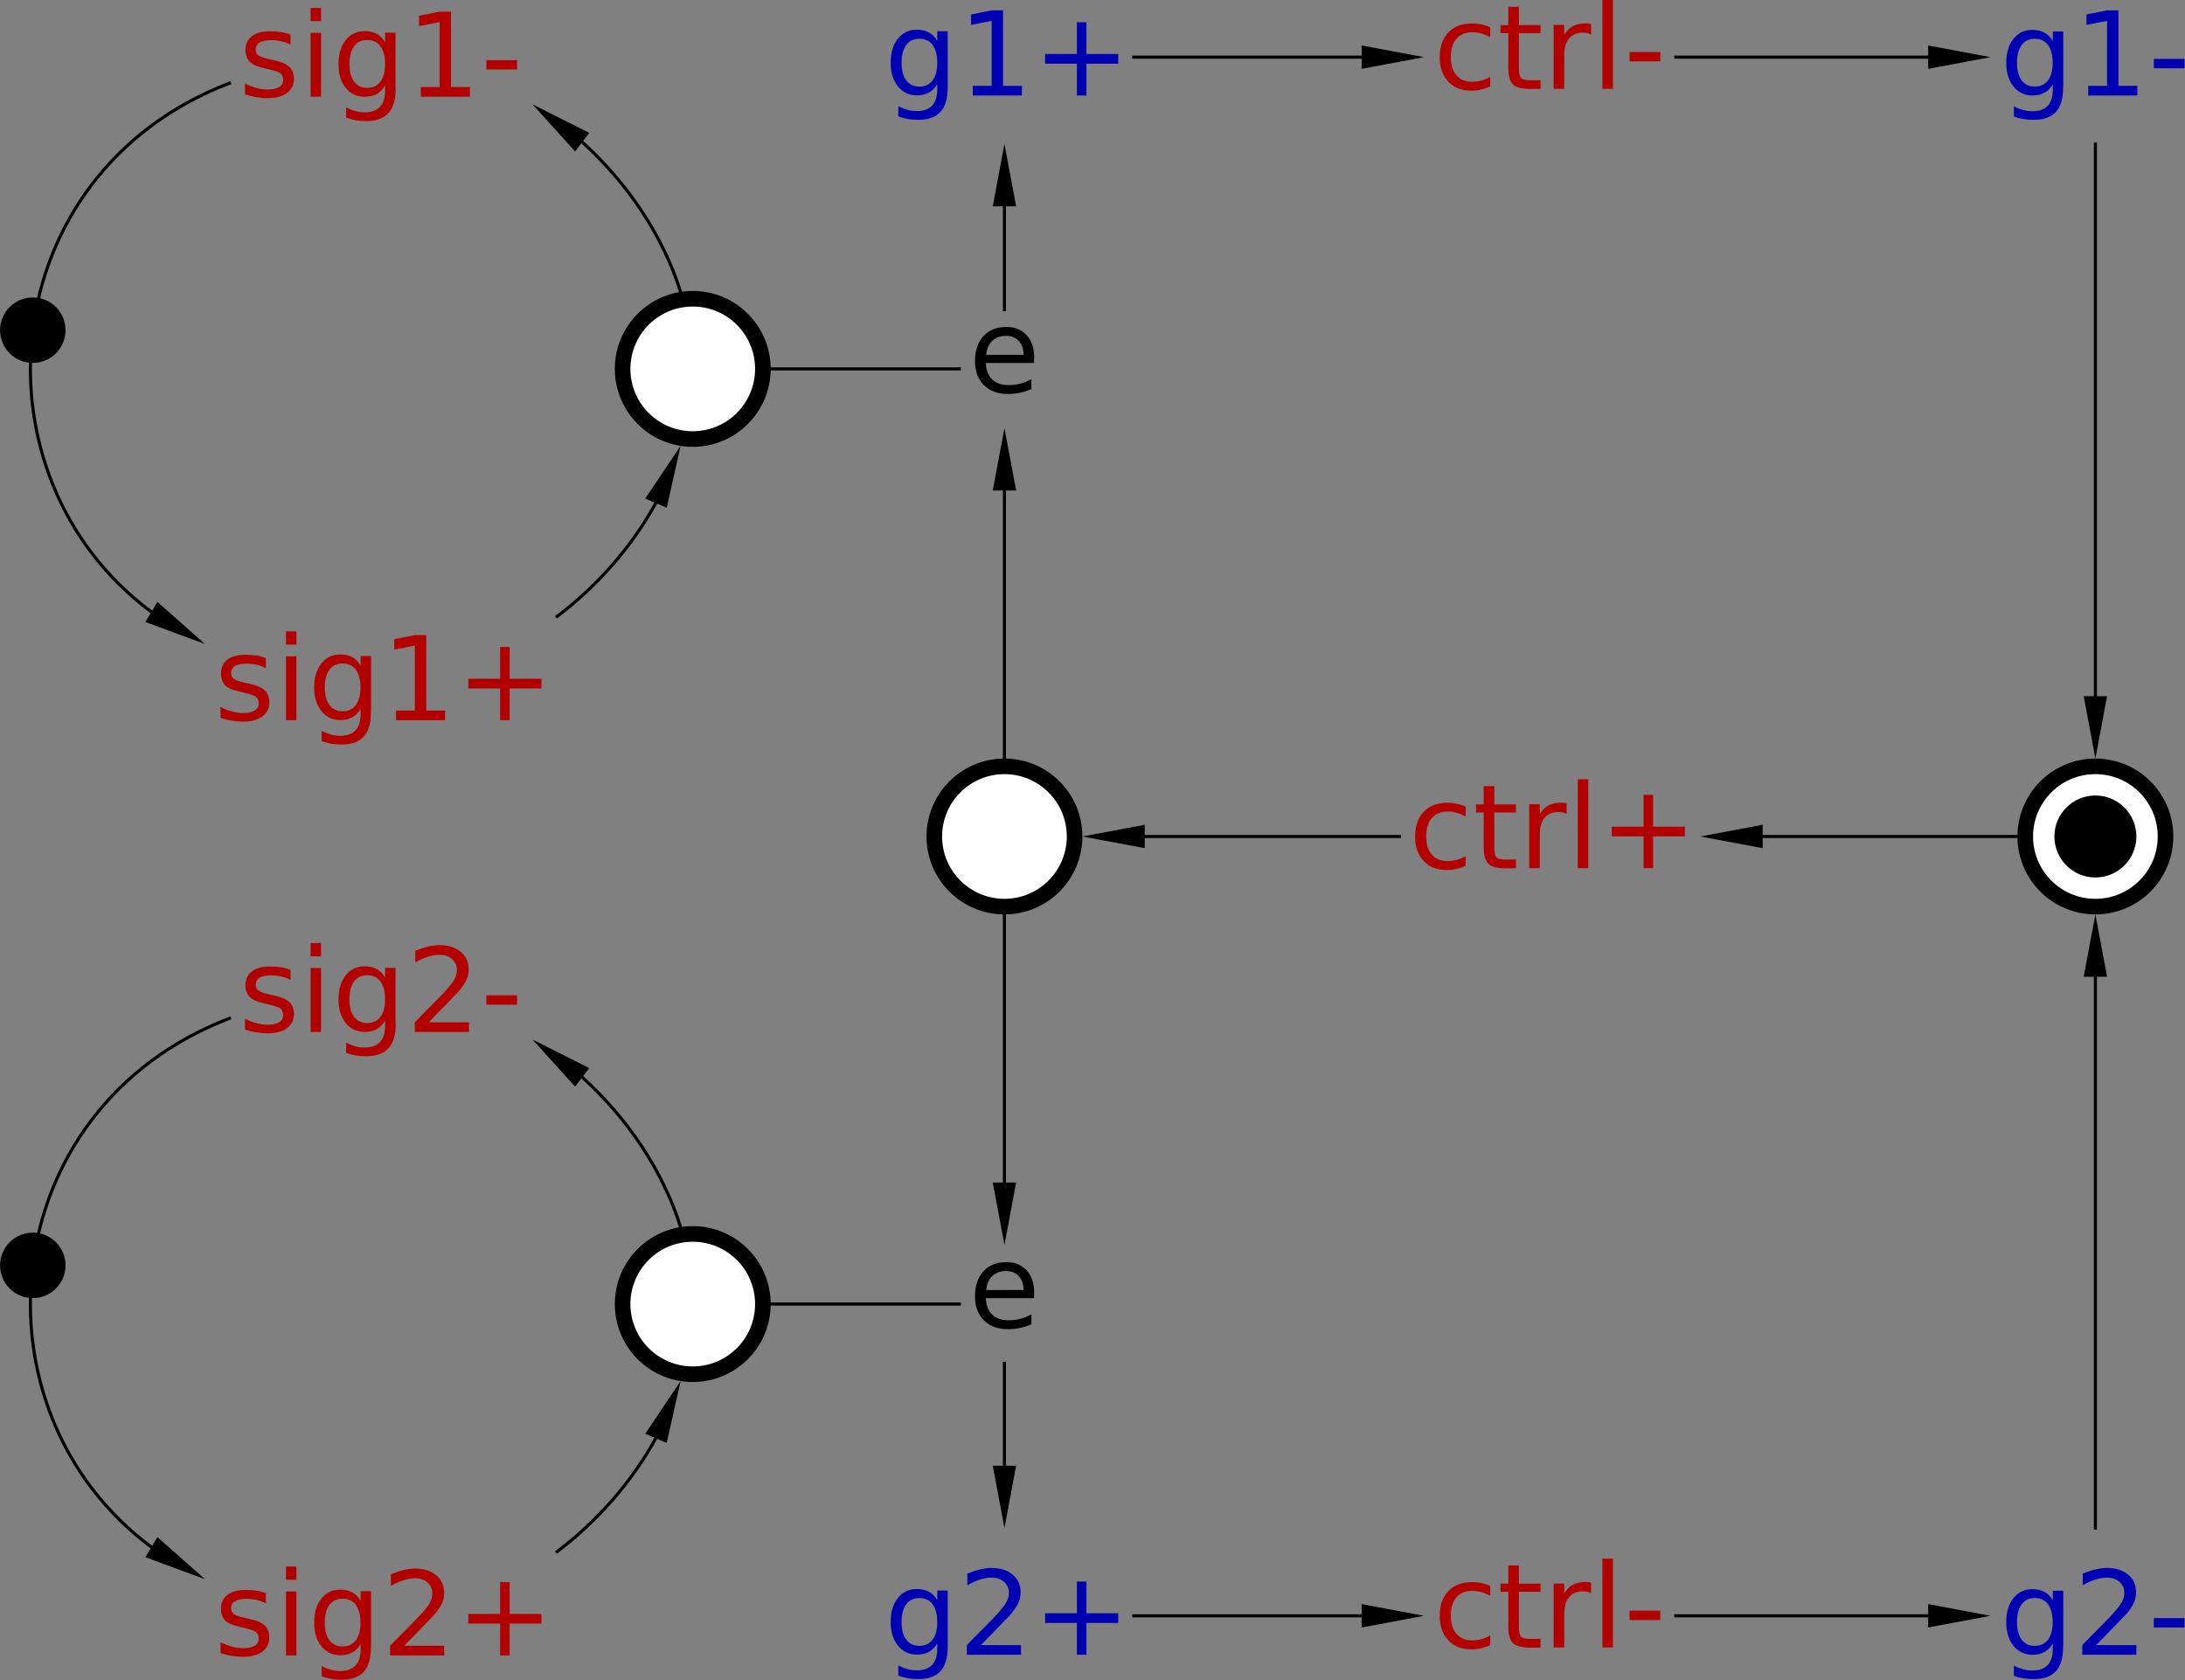 <?xml version="1.0" encoding="UTF-8" standalone="no"?>
<svg xmlns:dc="http://purl.org/dc/elements/1.1/" xmlns:cc="http://creativecommons.org/ns#" xmlns:rdf="http://www.w3.org/1999/02/22-rdf-syntax-ns#" xmlns:svg="http://www.w3.org/2000/svg" xmlns="http://www.w3.org/2000/svg" xmlns:sodipodi="http://sodipodi.sourceforge.net/DTD/sodipodi-0.dtd" xmlns:inkscape="http://www.inkscape.org/namespaces/inkscape" font-size="12px" font-style="normal" font-weight="normal" height="100%" stroke-miterlimit="10" width="100%" id="svg2" version="1.1" inkscape:version="0.91 r13725" sodipodi:docname="WAITX.stg.svg" style="font-style:normal;font-weight:normal;font-size:12px;font-family:Dialog;color-interpolation:auto;fill:#000000;fill-opacity:1;stroke:#000000;stroke-width:1;stroke-linecap:square;stroke-linejoin:miter;stroke-miterlimit:10;stroke-dasharray:none;stroke-dashoffset:0;stroke-opacity:1;color-rendering:auto;image-rendering:auto;shape-rendering:auto;text-rendering:auto" viewBox="0 0 701 539" preserveAspectRatio="xMidYMid slice">
  <rect x="0" y="0" width="701" height="539" fill="#808080" stroke="none"/>
  <sodipodi:namedview
     pagecolor="#ffffff"
     bordercolor="#666666"
     borderopacity="1"
     objecttolerance="10"
     gridtolerance="10"
     guidetolerance="10"
     inkscape:pageopacity="0"
     inkscape:pageshadow="2"
     inkscape:window-width="727"
     inkscape:window-height="480"
     id="namedview209"
     showgrid="false"
     fit-margin-top="0"
     fit-margin-left="0"
     fit-margin-right="0"
     fit-margin-bottom="0"
     inkscape:zoom="0.55380693"
     inkscape:cx="113.87367"
     inkscape:cy="270.5894"
     inkscape:window-x="0"
     inkscape:window-y="24"
     inkscape:window-maximized="0"
     inkscape:current-layer="svg2" />
  <!--Generated by the Batik Graphics2D SVG Generator-->
  <defs
     id="genericDefs" />
  <g
     style="font-size:0.75px;font-family:sans-serif;fill:#b20000;stroke:#b20000"
     id="g7"
     transform="matrix(50,0,0,50,122.25,218.336)"
     font-size="0.75px">
    <path
       style="stroke:none"
       inkscape:connector-curvature="0"
       id="path9"
       d="m -0.739,-0.144 0,0.064 q -0.029,-0.015 -0.059,-0.022 -0.031,-0.007 -0.064,-0.007 -0.05,0 -0.075,0.015 -0.025,0.015 -0.025,0.046 0,0.024 0.018,0.037 0.018,0.013 0.072,0.025 l 0.023,0.005 q 0.072,0.015 0.102,0.043 0.03,0.028 0.03,0.078 0,0.057 -0.045,0.09 -0.045,0.033 -0.124,0.033 -0.033,0 -0.069,-0.006 Q -0.991,0.252 -1.03,0.239 l 0,-0.07 q 0.037,0.019 0.074,0.029 0.036,0.01 0.072,0.01 0.048,0 0.073,-0.016 0.026,-0.016 0.026,-0.046 0,-0.028 -0.018,-0.042 Q -0.823,0.089 -0.886,0.076 L -0.909,0.07 Q -0.972,0.057 -1,0.03 -1.027,0.002 -1.027,-0.045 q 0,-0.058 0.041,-0.089 0.041,-0.032 0.117,-0.032 0.037,0 0.07,0.005 0.033,0.005 0.061,0.017 z m 0.129,-0.012 0.067,0 0,0.41 -0.067,0 0,-0.41 z m 0,-0.16 0.067,0 0,0.085 -0.067,0 0,-0.085 z m 0.478,0.36 q 0,-0.073 -0.03,-0.114 -0.03,-0.04 -0.085,-0.04 -0.054,0 -0.084,0.04 -0.03,0.04 -0.03,0.114 0,0.073 0.03,0.113 0.03,0.04 0.084,0.04 0.055,0 0.085,-0.04 0.03,-0.04 0.03,-0.113 z m 0.067,0.159 q 0,0.105 -0.046,0.156 -0.046,0.051 -0.142,0.051 -0.035,0 -0.067,-0.005 Q -0.351,0.399 -0.381,0.388 l 0,-0.066 q 0.03,0.016 0.059,0.024 0.029,0.008 0.059,0.008 0.066,0 0.099,-0.035 0.033,-0.035 0.033,-0.105 l 0,-0.033 q -0.021,0.036 -0.053,0.054 -0.033,0.018 -0.078,0.018 -0.075,0 -0.121,-0.058 -0.046,-0.057 -0.046,-0.152 0,-0.095 0.046,-0.153 0.046,-0.058 0.121,-0.058 0.045,0 0.078,0.018 0.033,0.018 0.053,0.054 l 0,-0.062 0.067,0 0,0.359 z m 0.161,-0.011 0.121,0 0,-0.417 -0.132,0.026 0,-0.067 0.131,-0.026 0.074,0 0,0.484 0.121,0 0,0.062 -0.315,0 0,-0.062 z m 0.729,-0.408 0,0.204 0.204,0 0,0.062 -0.204,0 0,0.204 -0.061,0 0,-0.204 -0.204,0 0,-0.062 0.204,0 0,-0.204 0.061,0 z" />
  </g>
  <g
     style="font-size:0.75px;font-family:sans-serif;fill:#b20000;stroke:#b20000"
     id="g11"
     transform="matrix(50,0,0,50,122.25,518.335)"
     font-size="0.75px">
    <path
       style="stroke:none"
       inkscape:connector-curvature="0"
       id="path13"
       d="m -0.739,-0.144 0,0.064 q -0.029,-0.015 -0.059,-0.022 -0.031,-0.007 -0.064,-0.007 -0.05,0 -0.075,0.015 -0.025,0.015 -0.025,0.046 0,0.024 0.018,0.037 0.018,0.013 0.072,0.025 l 0.023,0.005 q 0.072,0.015 0.102,0.043 0.03,0.028 0.03,0.078 0,0.057 -0.045,0.09 -0.045,0.033 -0.124,0.033 -0.033,0 -0.069,-0.006 Q -0.991,0.252 -1.03,0.239 l 0,-0.07 q 0.037,0.019 0.074,0.029 0.036,0.01 0.072,0.01 0.048,0 0.073,-0.016 0.026,-0.016 0.026,-0.046 0,-0.028 -0.018,-0.042 Q -0.823,0.089 -0.886,0.076 L -0.909,0.07 Q -0.972,0.057 -1,0.03 -1.027,0.002 -1.027,-0.045 q 0,-0.058 0.041,-0.089 0.041,-0.032 0.117,-0.032 0.037,0 0.07,0.005 0.033,0.005 0.061,0.017 z m 0.129,-0.012 0.067,0 0,0.41 -0.067,0 0,-0.41 z m 0,-0.16 0.067,0 0,0.085 -0.067,0 0,-0.085 z m 0.478,0.36 q 0,-0.073 -0.03,-0.114 -0.03,-0.04 -0.085,-0.04 -0.054,0 -0.084,0.04 -0.03,0.04 -0.03,0.114 0,0.073 0.03,0.113 0.03,0.04 0.084,0.04 0.055,0 0.085,-0.04 0.03,-0.04 0.03,-0.113 z m 0.067,0.159 q 0,0.105 -0.046,0.156 -0.046,0.051 -0.142,0.051 -0.035,0 -0.067,-0.005 Q -0.351,0.399 -0.381,0.388 l 0,-0.066 q 0.03,0.016 0.059,0.024 0.029,0.008 0.059,0.008 0.066,0 0.099,-0.035 0.033,-0.035 0.033,-0.105 l 0,-0.033 q -0.021,0.036 -0.053,0.054 -0.033,0.018 -0.078,0.018 -0.075,0 -0.121,-0.058 -0.046,-0.057 -0.046,-0.152 0,-0.095 0.046,-0.153 0.046,-0.058 0.121,-0.058 0.045,0 0.078,0.018 0.033,0.018 0.053,0.054 l 0,-0.062 0.067,0 0,0.359 z m 0.212,-0.011 0.258,0 0,0.062 -0.347,0 0,-0.062 Q 0.101,0.148 0.174,0.075 0.247,0.001 0.265,-0.02 0.301,-0.06 0.315,-0.087 0.329,-0.115 0.329,-0.142 q 0,-0.044 -0.03,-0.071 -0.031,-0.028 -0.08,-0.028 -0.035,0 -0.073,0.012 -0.039,0.012 -0.083,0.037 l 0,-0.075 q 0.045,-0.018 0.084,-0.027 0.039,-0.009 0.071,-0.009 0.085,0 0.136,0.043 0.051,0.043 0.051,0.114 0,0.034 -0.013,0.064 Q 0.378,-0.052 0.345,-0.011 0.336,-9e-4 0.287,0.05 0.237,0.101 0.148,0.192 Z m 0.678,-0.408 0,0.204 0.204,0 0,0.062 -0.204,0 0,0.204 -0.061,0 0,-0.204 -0.204,0 0,-0.062 0.204,0 0,-0.204 0.061,0 z" />
  </g>
  <g
     style="font-size:0.75px;font-family:sans-serif;fill:#b20000;stroke:#b20000"
     id="g15"
     transform="matrix(50,0,0,50,497.25,18.335)"
     font-size="0.75px">
    <path
       style="stroke:none"
       inkscape:connector-curvature="0"
       id="path17"
       d="m -0.383,-0.191 0,0.063 q -0.029,-0.016 -0.057,-0.024 -0.029,-0.008 -0.058,-0.008 -0.066,0 -0.102,0.042 -0.036,0.042 -0.036,0.117 0,0.075 0.036,0.117 0.036,0.042 0.102,0.042 0.029,0 0.058,-0.008 0.029,-0.008 0.057,-0.024 l 0,0.062 q -0.028,0.013 -0.058,0.02 -0.03,0.007 -0.064,0.007 -0.093,0 -0.147,-0.058 -0.055,-0.058 -0.055,-0.157 0,-0.1 0.055,-0.158 0.055,-0.058 0.151,-0.058 0.031,0 0.061,0.006 0.03,0.006 0.058,0.019 z m 0.184,-0.132 0,0.117 0.139,0 0,0.052 -0.139,0 0,0.223 q 0,0.05 0.014,0.065 0.014,0.014 0.056,0.014 l 0.069,0 0,0.056 -0.069,0 q -0.078,0 -0.108,-0.029 -0.03,-0.029 -0.03,-0.106 l 0,-0.223 -0.05,0 0,-0.052 0.05,0 0,-0.117 0.068,0 z M 0.266,-0.144 Q 0.254,-0.151 0.241,-0.154 0.227,-0.157 0.211,-0.157 q -0.057,0 -0.088,0.037 -0.031,0.037 -0.031,0.107 l 0,0.216 -0.068,0 0,-0.41 0.068,0 0,0.064 q 0.021,-0.037 0.055,-0.056 0.034,-0.018 0.083,-0.018 0.007,0 0.015,9e-4 0.008,9e-4 0.019,0.003 l 4e-4,0.069 z m 0.071,-0.223 0.067,0 0,0.57 -0.067,0 0,-0.57 z m 0.174,0.334 0.197,0 0,0.06 -0.197,0 0,-0.06 z" />
  </g>
  <g
     style="font-size:0.75px;font-family:sans-serif;fill:#b20000;stroke:#b20000"
     id="g19"
     transform="matrix(50,0,0,50,497.25,268.335)"
     font-size="0.75px">
    <path
       style="stroke:none"
       inkscape:connector-curvature="0"
       id="path21"
       d="m -0.541,-0.191 0,0.063 q -0.029,-0.016 -0.057,-0.024 -0.029,-0.008 -0.058,-0.008 -0.066,0 -0.102,0.042 -0.036,0.042 -0.036,0.117 0,0.075 0.036,0.117 0.036,0.042 0.102,0.042 0.029,0 0.058,-0.008 0.029,-0.008 0.057,-0.024 l 0,0.062 q -0.028,0.013 -0.058,0.02 -0.03,0.007 -0.064,0.007 -0.093,0 -0.147,-0.058 -0.055,-0.058 -0.055,-0.157 0,-0.1 0.055,-0.158 0.055,-0.058 0.151,-0.058 0.031,0 0.061,0.006 0.03,0.006 0.058,0.019 z m 0.184,-0.132 0,0.117 0.139,0 0,0.052 -0.139,0 0,0.223 q 0,0.05 0.014,0.065 0.014,0.014 0.056,0.014 l 0.069,0 0,0.056 -0.069,0 q -0.078,0 -0.108,-0.029 -0.03,-0.029 -0.03,-0.106 l 0,-0.223 -0.049,0 0,-0.052 0.049,0 0,-0.117 0.068,0 z M 0.108,-0.144 Q 0.097,-0.151 0.083,-0.154 0.07,-0.157 0.054,-0.157 q -0.057,0 -0.088,0.037 -0.031,0.037 -0.031,0.107 l 0,0.216 -0.068,0 0,-0.41 0.068,0 0,0.064 q 0.021,-0.037 0.055,-0.056 0.034,-0.018 0.083,-0.018 0.007,0 0.015,9e-4 0.008,9e-4 0.019,0.003 l 3e-4,0.069 z m 0.071,-0.223 0.067,0 0,0.57 -0.067,0 0,-0.57 z m 0.483,0.1 0,0.204 0.204,0 0,0.062 -0.204,0 0,0.204 -0.061,0 0,-0.204 -0.204,0 0,-0.062 0.204,0 0,-0.204 0.061,0 z" />
  </g>
  <g
     style="font-size:0.75px;font-family:sans-serif;fill:#0000b2;stroke:#0000b2"
     id="g23"
     transform="matrix(50,0,0,50,322.25,518.335)"
     font-size="0.75px">
    <path
       style="stroke:none"
       inkscape:connector-curvature="0"
       id="path25"
       d="m -0.431,0.04 q 0,-0.073 -0.03,-0.114 -0.03,-0.04 -0.085,-0.04 -0.054,0 -0.084,0.04 -0.03,0.04 -0.03,0.114 0,0.073 0.03,0.113 0.03,0.04 0.084,0.04 0.055,0 0.085,-0.04 0.03,-0.04 0.03,-0.113 z m 0.067,0.159 q 0,0.105 -0.046,0.156 -0.047,0.051 -0.142,0.051 -0.035,0 -0.067,-0.005 Q -0.651,0.395 -0.681,0.384 l 0,-0.066 q 0.03,0.016 0.059,0.024 0.029,0.008 0.059,0.008 0.066,0 0.099,-0.035 0.033,-0.035 0.033,-0.105 l 0,-0.033 q -0.021,0.036 -0.053,0.054 -0.033,0.018 -0.078,0.018 -0.075,0 -0.122,-0.058 -0.046,-0.058 -0.046,-0.152 0,-0.095 0.046,-0.153 0.046,-0.058 0.122,-0.058 0.045,0 0.078,0.018 0.033,0.018 0.053,0.054 l 0,-0.062 0.067,0 0,0.359 z m 0.212,-0.011 0.258,0 0,0.062 -0.347,0 0,-0.062 q 0.042,-0.044 0.115,-0.117 0.073,-0.073 0.091,-0.095 0.035,-0.04 0.05,-0.068 0.014,-0.028 0.014,-0.054 0,-0.043 -0.031,-0.071 -0.03,-0.028 -0.08,-0.028 -0.035,0 -0.073,0.012 -0.039,0.012 -0.083,0.037 l 0,-0.075 q 0.045,-0.018 0.084,-0.027 0.039,-0.009 0.071,-0.009 0.085,0 0.136,0.043 0.051,0.042 0.051,0.114 0,0.034 -0.013,0.064 -0.013,0.03 -0.046,0.071 -0.009,0.011 -0.058,0.061 -0.049,0.051 -0.138,0.142 z m 0.678,-0.408 0,0.204 0.204,0 0,0.062 -0.204,0 0,0.204 -0.061,0 0,-0.204 -0.204,0 0,-0.062 0.204,0 0,-0.204 0.061,0 z" />
  </g>
  <g
     style="font-size:0.75px;font-family:sans-serif;fill:#0000b2;stroke:#0000b2"
     id="g27"
     transform="matrix(50,0,0,50,322.25,18.335)"
     font-size="0.75px">
    <path
       style="stroke:none"
       inkscape:connector-curvature="0"
       id="path29"
       d="m -0.431,0.036 q 0,-0.073 -0.03,-0.114 -0.03,-0.04 -0.085,-0.04 -0.054,0 -0.084,0.04 -0.03,0.04 -0.03,0.114 0,0.073 0.03,0.113 0.03,0.04 0.084,0.04 0.055,0 0.085,-0.04 0.03,-0.04 0.03,-0.113 z m 0.067,0.159 q 0,0.105 -0.046,0.156 -0.047,0.051 -0.142,0.051 -0.035,0 -0.067,-0.005 Q -0.651,0.391 -0.681,0.38 l 0,-0.066 q 0.03,0.016 0.059,0.024 0.029,0.008 0.059,0.008 0.066,0 0.099,-0.035 0.033,-0.035 0.033,-0.105 l 0,-0.033 q -0.021,0.036 -0.053,0.054 -0.033,0.018 -0.078,0.018 -0.075,0 -0.122,-0.058 -0.046,-0.058 -0.046,-0.152 0,-0.095 0.046,-0.153 0.046,-0.058 0.122,-0.058 0.045,0 0.078,0.018 0.033,0.018 0.053,0.054 l 0,-0.062 0.067,0 0,0.359 z m 0.161,-0.011 0.121,0 0,-0.417 -0.132,0.026 0,-0.067 0.131,-0.026 0.074,0 0,0.484 0.121,0 0,0.062 -0.315,0 0,-0.062 z m 0.729,-0.408 0,0.204 0.204,0 0,0.062 -0.204,0 0,0.204 -0.061,0 0,-0.204 -0.204,0 0,-0.062 0.204,0 0,-0.204 0.061,0 z" />
  </g>
  <g
     style="font-size:0.75px;font-family:sans-serif;fill:#b20000;stroke:#b20000"
     id="g31"
     transform="matrix(50,0,0,50,122.25,18.335)"
     font-size="0.75px">
    <path
       style="stroke:none"
       inkscape:connector-curvature="0"
       id="path33"
       d="m -0.581,-0.144 0,0.064 q -0.029,-0.015 -0.059,-0.022 -0.031,-0.007 -0.064,-0.007 -0.05,0 -0.075,0.015 -0.025,0.015 -0.025,0.046 0,0.024 0.018,0.037 0.018,0.013 0.072,0.025 l 0.023,0.005 q 0.072,0.015 0.102,0.043 0.03,0.028 0.03,0.078 0,0.057 -0.045,0.09 -0.045,0.033 -0.124,0.033 -0.033,0 -0.069,-0.006 Q -0.833,0.252 -0.873,0.239 l 0,-0.07 q 0.037,0.019 0.074,0.029 0.036,0.01 0.072,0.01 0.048,0 0.073,-0.016 0.026,-0.016 0.026,-0.046 0,-0.028 -0.018,-0.042 Q -0.666,0.089 -0.728,0.076 L -0.752,0.07 Q -0.814,0.057 -0.842,0.03 -0.87,0.002 -0.87,-0.045 q 0,-0.058 0.041,-0.089 0.041,-0.032 0.116,-0.032 0.037,0 0.07,0.005 0.033,0.005 0.061,0.017 z m 0.129,-0.012 0.067,0 0,0.41 -0.067,0 0,-0.41 z m 0,-0.16 0.067,0 0,0.085 -0.067,0 0,-0.085 z m 0.478,0.36 q 0,-0.073 -0.03,-0.114 -0.03,-0.04 -0.085,-0.04 -0.054,0 -0.084,0.04 -0.03,0.04 -0.03,0.114 0,0.073 0.03,0.113 0.03,0.04 0.084,0.04 0.055,0 0.085,-0.04 Q 0.026,0.117 0.026,0.044 Z M 0.094,0.203 Q 0.094,0.308 0.047,0.359 5e-4,0.41 -0.095,0.41 -0.131,0.41 -0.162,0.405 -0.194,0.399 -0.224,0.388 l 0,-0.066 q 0.03,0.016 0.059,0.024 0.029,0.008 0.059,0.008 0.066,0 0.099,-0.035 0.033,-0.035 0.033,-0.105 l 0,-0.033 Q 0.005,0.218 -0.027,0.236 -0.06,0.254 -0.105,0.254 -0.181,0.254 -0.227,0.197 -0.273,0.139 -0.273,0.044 q 0,-0.095 0.046,-0.153 0.046,-0.058 0.122,-0.058 0.045,0 0.078,0.018 0.033,0.018 0.053,0.054 l 0,-0.062 0.067,0 0,0.359 z m 0.161,-0.011 0.121,0 0,-0.417 -0.132,0.026 0,-0.067 0.131,-0.026 0.074,0 0,0.484 0.121,0 0,0.062 -0.315,0 0,-0.062 z m 0.421,-0.173 0.197,0 0,0.06 -0.197,0 0,-0.06 z" />
  </g>
  <g
     style="font-size:0.75px;font-family:sans-serif;fill:#b20000;stroke:#b20000"
     id="g35"
     transform="matrix(50,0,0,50,122.25,318.335)"
     font-size="0.75px">
    <path
       style="stroke:none"
       inkscape:connector-curvature="0"
       id="path37"
       d="m -0.581,-0.144 0,0.064 q -0.029,-0.015 -0.059,-0.022 -0.031,-0.007 -0.064,-0.007 -0.05,0 -0.075,0.015 -0.025,0.015 -0.025,0.046 0,0.024 0.018,0.037 0.018,0.013 0.072,0.025 l 0.023,0.005 q 0.072,0.015 0.102,0.043 0.03,0.028 0.03,0.078 0,0.057 -0.045,0.09 -0.045,0.033 -0.124,0.033 -0.033,0 -0.069,-0.006 Q -0.833,0.252 -0.873,0.239 l 0,-0.07 q 0.037,0.019 0.074,0.029 0.036,0.01 0.072,0.01 0.048,0 0.073,-0.016 0.026,-0.016 0.026,-0.046 0,-0.028 -0.018,-0.042 Q -0.666,0.089 -0.728,0.076 L -0.752,0.07 Q -0.814,0.057 -0.842,0.03 -0.87,0.002 -0.87,-0.045 q 0,-0.058 0.041,-0.089 0.041,-0.032 0.116,-0.032 0.037,0 0.07,0.005 0.033,0.005 0.061,0.017 z m 0.129,-0.012 0.067,0 0,0.41 -0.067,0 0,-0.41 z m 0,-0.16 0.067,0 0,0.085 -0.067,0 0,-0.085 z m 0.478,0.36 q 0,-0.073 -0.03,-0.114 -0.03,-0.04 -0.085,-0.04 -0.054,0 -0.084,0.04 -0.03,0.04 -0.03,0.114 0,0.073 0.03,0.113 0.03,0.04 0.084,0.04 0.055,0 0.085,-0.04 Q 0.026,0.117 0.026,0.044 Z M 0.094,0.203 Q 0.094,0.308 0.047,0.359 5e-4,0.41 -0.095,0.41 -0.131,0.41 -0.162,0.405 -0.194,0.399 -0.224,0.388 l 0,-0.066 q 0.03,0.016 0.059,0.024 0.029,0.008 0.059,0.008 0.066,0 0.099,-0.035 0.033,-0.035 0.033,-0.105 l 0,-0.033 Q 0.005,0.218 -0.027,0.236 -0.06,0.254 -0.105,0.254 -0.181,0.254 -0.227,0.197 -0.273,0.139 -0.273,0.044 q 0,-0.095 0.046,-0.153 0.046,-0.058 0.122,-0.058 0.045,0 0.078,0.018 0.033,0.018 0.053,0.054 l 0,-0.062 0.067,0 0,0.359 z m 0.212,-0.011 0.258,0 0,0.062 -0.347,0 0,-0.062 q 0.042,-0.044 0.115,-0.117 0.073,-0.073 0.091,-0.095 0.035,-0.04 0.05,-0.068 0.014,-0.028 0.014,-0.054 0,-0.044 -0.031,-0.071 -0.031,-0.028 -0.08,-0.028 -0.035,0 -0.073,0.012 -0.039,0.012 -0.083,0.037 l 0,-0.075 q 0.045,-0.018 0.084,-0.027 0.039,-0.009 0.071,-0.009 0.085,0 0.136,0.043 0.051,0.043 0.051,0.114 0,0.034 -0.013,0.064 Q 0.536,-0.052 0.502,-0.011 0.493,-9e-4 0.444,0.05 0.395,0.101 0.306,0.192 Z m 0.37,-0.173 0.197,0 0,0.06 -0.197,0 0,-0.06 z" />
  </g>
  <g
     style="font-size:0.75px;font-family:sans-serif;fill:#ffffff;stroke:#ffffff"
     id="g39"
     transform="matrix(50,0,0,50,222.25,118.335)"
     font-size="0.75px">
    <circle
       style="stroke:none"
       id="circle41"
       r="0.45"
       cy="0"
       cx="0" />
    <circle
       style="fill:none;stroke:#000000;stroke-width:0.1"
       id="circle43"
       r="0.45"
       cy="0"
       cx="0" />
  </g>
  <g
     style="font-size:0.75px;font-family:sans-serif;fill:#ffffff;stroke:#ffffff;stroke-width:0.1"
     id="g45"
     transform="matrix(50,0,0,50,222.25,418.335)"
     font-size="0.75px">
    <circle
       style="stroke:none"
       id="circle47"
       r="0.45"
       cy="0"
       cx="0" />
    <circle
       style="fill:none;stroke:#000000"
       id="circle49"
       r="0.45"
       cy="0"
       cx="0" />
  </g>
  <g
     style="font-size:0.75px;font-family:sans-serif;fill:#0000b2;stroke:#0000b2;stroke-width:0.1"
     id="g51"
     transform="matrix(50,0,0,50,672.25,18.335)"
     font-size="0.75px">
    <path
       style="stroke:none"
       inkscape:connector-curvature="0"
       id="path53"
       d="m -0.274,0.036 q 0,-0.073 -0.03,-0.114 -0.03,-0.04 -0.085,-0.04 -0.054,0 -0.084,0.04 -0.03,0.04 -0.03,0.114 0,0.073 0.03,0.113 0.03,0.04 0.084,0.04 0.054,0 0.085,-0.04 0.03,-0.04 0.03,-0.113 z m 0.067,0.159 q 0,0.105 -0.046,0.156 -0.046,0.051 -0.142,0.051 -0.036,0 -0.067,-0.005 -0.032,-0.005 -0.061,-0.016 l 0,-0.066 q 0.03,0.016 0.059,0.024 0.029,0.008 0.059,0.008 0.066,0 0.099,-0.035 0.033,-0.035 0.033,-0.105 l 0,-0.033 q -0.021,0.036 -0.053,0.054 -0.033,0.018 -0.078,0.018 -0.075,0 -0.122,-0.058 -0.046,-0.058 -0.046,-0.152 0,-0.095 0.046,-0.153 0.046,-0.058 0.122,-0.058 0.045,0 0.078,0.018 0.033,0.018 0.053,0.054 l 0,-0.062 0.067,0 0,0.359 z m 0.161,-0.011 0.121,0 0,-0.417 -0.132,0.026 0,-0.067 0.131,-0.026 0.074,0 0,0.484 0.121,0 0,0.062 -0.315,0 0,-0.062 z m 0.421,-0.173 0.197,0 0,0.06 -0.197,0 0,-0.06 z" />
  </g>
  <g
     style="font-size:0.75px;font-family:sans-serif;fill:#0000b2;stroke:#0000b2;stroke-width:0.1"
     id="g55"
     transform="matrix(50,0,0,50,672.25,518.335)"
     font-size="0.75px">
    <path
       style="stroke:none"
       inkscape:connector-curvature="0"
       id="path57"
       d="m -0.274,0.04 q 0,-0.073 -0.03,-0.114 -0.03,-0.04 -0.085,-0.04 -0.054,0 -0.084,0.04 -0.03,0.04 -0.03,0.114 0,0.073 0.03,0.113 0.03,0.04 0.084,0.04 0.054,0 0.085,-0.04 0.03,-0.04 0.03,-0.113 z m 0.067,0.159 q 0,0.105 -0.046,0.156 -0.046,0.051 -0.142,0.051 -0.036,0 -0.067,-0.005 -0.032,-0.005 -0.061,-0.016 l 0,-0.066 q 0.03,0.016 0.059,0.024 0.029,0.008 0.059,0.008 0.066,0 0.099,-0.035 0.033,-0.035 0.033,-0.105 l 0,-0.033 q -0.021,0.036 -0.053,0.054 -0.033,0.018 -0.078,0.018 -0.075,0 -0.122,-0.058 -0.046,-0.058 -0.046,-0.152 0,-0.095 0.046,-0.153 0.046,-0.058 0.122,-0.058 0.045,0 0.078,0.018 0.033,0.018 0.053,0.054 l 0,-0.062 0.067,0 0,0.359 z m 0.212,-0.011 0.258,0 0,0.062 -0.347,0 0,-0.062 q 0.042,-0.044 0.115,-0.117 0.073,-0.073 0.091,-0.095 0.035,-0.04 0.05,-0.068 0.014,-0.028 0.014,-0.054 0,-0.043 -0.031,-0.071 -0.031,-0.028 -0.08,-0.028 -0.035,0 -0.073,0.012 -0.039,0.012 -0.083,0.037 l 0,-0.075 q 0.045,-0.018 0.084,-0.027 0.039,-0.009 0.071,-0.009 0.085,0 0.136,0.043 0.051,0.042 0.051,0.114 0,0.034 -0.013,0.064 -0.013,0.03 -0.046,0.071 Q 0.193,-0.005 0.144,0.045 0.095,0.096 0.006,0.187 Z m 0.37,-0.173 0.197,0 0,0.06 -0.197,0 0,-0.06 z" />
  </g>
  <g
     style="font-size:0.75px;font-family:sans-serif;fill:#ffffff;stroke:#ffffff;stroke-width:0.1"
     id="g59"
     transform="matrix(50,0,0,50,322.25,268.335)"
     font-size="0.75px">
    <circle
       style="stroke:none"
       id="circle61"
       r="0.45"
       cy="0"
       cx="0" />
    <circle
       style="fill:none;stroke:#000000"
       id="circle63"
       r="0.45"
       cy="0"
       cx="0" />
  </g>
  <g
     style="font-size:0.75px;font-family:sans-serif;fill:#ffffff;stroke:#ffffff;stroke-width:0.1"
     id="g65"
     transform="matrix(50,0,0,50,672.25,268.335)"
     font-size="0.75px">
    <circle
       style="stroke:none"
       id="circle67"
       r="0.45"
       cy="0"
       cx="0" />
    <circle
       style="fill:none;stroke:#000000"
       id="circle69"
       r="0.45"
       cy="0"
       cx="0" />
    <circle
       style="fill:#000000;stroke:none"
       id="circle71"
       r="0.263"
       cy="0"
       cx="0" />
  </g>
  <g
     style="font-size:0.75px;font-family:sans-serif;fill:#b20000;stroke:#b20000;stroke-width:0.1"
     id="g73"
     transform="matrix(50,0,0,50,497.25,518.335)"
     font-size="0.75px">
    <path
       style="stroke:none"
       inkscape:connector-curvature="0"
       id="path75"
       d="m -0.383,-0.191 0,0.063 q -0.029,-0.016 -0.057,-0.024 -0.029,-0.008 -0.058,-0.008 -0.066,0 -0.102,0.042 -0.036,0.042 -0.036,0.117 0,0.075 0.036,0.117 0.036,0.042 0.102,0.042 0.029,0 0.058,-0.008 0.029,-0.008 0.057,-0.024 l 0,0.062 q -0.028,0.013 -0.058,0.02 -0.03,0.007 -0.064,0.007 -0.093,0 -0.147,-0.058 -0.055,-0.058 -0.055,-0.157 0,-0.1 0.055,-0.158 0.055,-0.058 0.151,-0.058 0.031,0 0.061,0.006 0.03,0.006 0.058,0.019 z m 0.184,-0.132 0,0.117 0.139,0 0,0.052 -0.139,0 0,0.223 q 0,0.05 0.014,0.065 0.014,0.014 0.056,0.014 l 0.069,0 0,0.056 -0.069,0 q -0.078,0 -0.108,-0.029 -0.03,-0.029 -0.03,-0.106 l 0,-0.223 -0.05,0 0,-0.052 0.05,0 0,-0.117 0.068,0 z M 0.266,-0.144 Q 0.254,-0.151 0.241,-0.154 0.227,-0.157 0.211,-0.157 q -0.057,0 -0.088,0.037 -0.031,0.037 -0.031,0.107 l 0,0.216 -0.068,0 0,-0.41 0.068,0 0,0.064 q 0.021,-0.037 0.055,-0.056 0.034,-0.018 0.083,-0.018 0.007,0 0.015,9e-4 0.008,9e-4 0.019,0.003 l 4e-4,0.069 z m 0.071,-0.223 0.067,0 0,0.57 -0.067,0 0,-0.57 z m 0.174,0.334 0.197,0 0,0.06 -0.197,0 0,-0.06 z" />
  </g>
  <g
     style="font-size:0.75px;font-family:sans-serif;stroke-width:0.1"
     id="g77"
     transform="matrix(50,0,0,50,322.25,118.335)"
     font-size="0.75px">
    <path
       style="stroke:none"
       inkscape:connector-curvature="0"
       id="path79"
       d="m 0.19,-0.071 0,0.033 -0.31,0 q 0.004,0.07 0.042,0.106 0.037,0.036 0.104,0.036 0.039,0 0.075,-0.009 0.036,-0.009 0.072,-0.029 l 0,0.064 Q 0.138,0.145 0.1,0.153 0.062,0.161 0.023,0.161 q -0.098,0 -0.155,-0.057 -0.057,-0.057 -0.057,-0.154 0,-0.101 0.054,-0.16 0.054,-0.059 0.147,-0.059 0.083,0 0.131,0.053 0.048,0.053 0.048,0.145 z M 0.123,-0.091 q -8e-4,-0.055 -0.031,-0.088 -0.03,-0.033 -0.08,-0.033 -0.056,0 -0.09,0.032 -0.034,0.032 -0.039,0.09 l 0.24,-4e-4 z" />
  </g>
  <g
     style="font-size:0.75px;font-family:sans-serif;stroke-width:0.1"
     id="g81"
     transform="matrix(50,0,0,50,322.25,418.335)"
     font-size="0.75px">
    <path
       style="stroke:none"
       inkscape:connector-curvature="0"
       id="path83"
       d="m 0.19,-0.071 0,0.033 -0.31,0 q 0.004,0.07 0.042,0.106 0.037,0.036 0.104,0.036 0.039,0 0.075,-0.009 0.036,-0.009 0.072,-0.029 l 0,0.064 Q 0.138,0.145 0.1,0.153 0.062,0.161 0.023,0.161 q -0.098,0 -0.155,-0.057 -0.057,-0.057 -0.057,-0.154 0,-0.101 0.054,-0.16 0.054,-0.059 0.147,-0.059 0.083,0 0.131,0.053 0.048,0.053 0.048,0.145 z M 0.123,-0.091 q -8e-4,-0.055 -0.031,-0.088 -0.03,-0.033 -0.08,-0.033 -0.056,0 -0.09,0.032 -0.034,0.032 -0.039,0.09 l 0.24,-4e-4 z" />
  </g>
  <g
     style="font-size:0.75px;font-family:sans-serif;stroke-width:0.02"
     id="g85"
     transform="matrix(50,0,0,50,822.25,568.335)"
     font-size="0.75px">
    <path
       style="fill:none"
       inkscape:connector-curvature="0"
       id="path87"
       d="m -14.973,-10.833 c -1.515,0.58 -1.682,2.514 -0.501,3.392" />
    <path
       style="stroke:none"
       inkscape:connector-curvature="0"
       id="path89"
       d="m -15.435,-7.505 -0.077,0.129 0.382,0.141 z" />
  </g>
  <g
     style="font-size:0.75px;font-family:sans-serif;stroke-width:0.02"
     id="g91"
     transform="matrix(50,0,0,50,10.525,105.92)"
     font-size="0.75px">
    <circle
       style="stroke:none"
       id="circle93"
       r="0.21"
       cy="0"
       cx="0" />
  </g>
  <g
     style="font-size:0.75px;font-family:sans-serif;stroke-width:0.02"
     id="g95"
     transform="matrix(50,0,0,50,822.25,568.335)"
     font-size="0.75px">
    <path
       style="fill:none"
       inkscape:connector-curvature="0"
       id="path97"
       d="m -12.87,-7.412 c 0.258,-0.195 0.479,-0.447 0.633,-0.727" />
    <path
       style="stroke:none"
       inkscape:connector-curvature="0"
       id="path99"
       d="m -12.305,-8.168 0.138,0.059 0.089,-0.397 z" />
  </g>
  <g
     style="font-size:0.75px;font-family:sans-serif;stroke-width:0.02"
     id="g101"
     transform="matrix(50,0,0,50,822.25,568.335)"
     font-size="0.75px">
    <path
       style="fill:none"
       inkscape:connector-curvature="0"
       id="path103"
       d="m -12.078,-9.494 c -0.113,-0.36 -0.34,-0.698 -0.631,-0.961" />
    <path
       style="stroke:none"
       inkscape:connector-curvature="0"
       id="path105"
       d="m -12.755,-10.395 0.091,-0.119 -0.364,-0.183 z" />
  </g>
  <g
     style="font-size:0.75px;font-family:sans-serif;stroke-width:0.02"
     id="g107"
     transform="matrix(50,0,0,50,822.25,568.335)"
     font-size="0.75px">
    <path
       style="fill:none"
       inkscape:connector-curvature="0"
       id="path109"
       d="m -12.078,-3.494 c -0.113,-0.36 -0.34,-0.698 -0.631,-0.961" />
    <path
       style="stroke:none"
       inkscape:connector-curvature="0"
       id="path111"
       d="m -12.755,-4.395 0.091,-0.119 -0.364,-0.183 z" />
  </g>
  <g
     style="font-size:0.75px;font-family:sans-serif;stroke-width:0.02"
     id="g113"
     transform="matrix(50,0,0,50,822.25,568.335)"
     font-size="0.75px">
    <path
       style="fill:none"
       inkscape:connector-curvature="0"
       id="path115"
       d="m -14.973,-4.833 c -1.515,0.58 -1.682,2.514 -0.501,3.392" />
    <path
       style="stroke:none"
       inkscape:connector-curvature="0"
       id="path117"
       d="m -15.435,-1.505 -0.077,0.129 0.382,0.141 z" />
  </g>
  <g
     style="font-size:0.75px;font-family:sans-serif;stroke-width:0.02"
     id="g119"
     transform="matrix(50,0,0,50,10.525,405.92)"
     font-size="0.75px">
    <circle
       style="stroke:none"
       id="circle121"
       r="0.21"
       cy="0"
       cx="0" />
  </g>
  <g
     style="font-size:0.75px;font-family:sans-serif;stroke-width:0.02"
     id="g123"
     transform="matrix(50,0,0,50,822.25,568.335)"
     font-size="0.75px">
    <path
       style="fill:none"
       inkscape:connector-curvature="0"
       id="path125"
       d="m -12.87,-1.412 c 0.258,-0.195 0.479,-0.447 0.633,-0.727" />
    <path
       style="stroke:none"
       inkscape:connector-curvature="0"
       id="path127"
       d="m -12.305,-2.168 0.138,0.059 0.089,-0.397 z" />
  </g>
  <g
     style="font-size:0.75px;font-family:sans-serif;stroke-width:0.02"
     id="g129"
     transform="matrix(50,0,0,50,822.25,568.335)"
     font-size="0.75px">
    <path
       style="fill:none"
       inkscape:connector-curvature="0"
       id="path131"
       d="M -7.465,-6 -9.1,-6" />
    <path
       style="stroke:none"
       inkscape:connector-curvature="0"
       id="path133"
       d="m -9.1,-5.925 0,-0.15 L -9.5,-6 Z" />
  </g>
  <g
     style="font-size:0.75px;font-family:sans-serif;stroke-width:0.02"
     id="g135"
     transform="matrix(50,0,0,50,822.25,568.335)"
     font-size="0.75px">
    <path
       style="fill:none"
       inkscape:connector-curvature="0"
       id="path137"
       d="m -9.17,-11 1.462,0" />
    <path
       style="stroke:none"
       inkscape:connector-curvature="0"
       id="path139"
       d="m -7.708,-11.075 0,0.15 0.4,-0.075 z" />
  </g>
  <g
     style="font-size:0.75px;font-family:sans-serif;stroke-width:0.02"
     id="g141"
     transform="matrix(50,0,0,50,822.25,568.335)"
     font-size="0.75px">
    <path
       style="fill:none"
       inkscape:connector-curvature="0"
       id="path143"
       d="m -5.692,-11 1.619,0" />
    <path
       style="stroke:none"
       inkscape:connector-curvature="0"
       id="path145"
       d="m -4.073,-11.075 0,0.15 0.4,-0.075 z" />
  </g>
  <g
     style="font-size:0.75px;font-family:sans-serif;stroke-width:0.02"
     id="g147"
     transform="matrix(50,0,0,50,822.25,568.335)"
     font-size="0.75px">
    <path
       style="fill:none"
       inkscape:connector-curvature="0"
       id="path149"
       d="M -3,-10.443 -3,-6.9" />
    <path
       style="stroke:none"
       inkscape:connector-curvature="0"
       id="path151"
       d="m -2.925,-6.9 -0.15,0 0.075,0.4 z" />
  </g>
  <g
     style="font-size:0.75px;font-family:sans-serif;stroke-width:0.02"
     id="g153"
     transform="matrix(50,0,0,50,822.25,568.335)"
     font-size="0.75px">
    <path
       style="fill:none"
       inkscape:connector-curvature="0"
       id="path155"
       d="m -3.5,-6 -1.635,0" />
    <path
       style="stroke:none"
       inkscape:connector-curvature="0"
       id="path157"
       d="m -5.135,-5.925 0,-0.15 -0.4,0.075 z" />
  </g>
  <g
     style="font-size:0.75px;font-family:sans-serif;stroke-width:0.02"
     id="g159"
     transform="matrix(50,0,0,50,822.25,568.335)"
     font-size="0.75px">
    <path
       style="fill:none"
       inkscape:connector-curvature="0"
       id="path161"
       d="m -9.17,-1 1.462,0" />
    <path
       style="stroke:none"
       inkscape:connector-curvature="0"
       id="path163"
       d="m -7.708,-1.075 0,0.15 0.4,-0.075 z" />
  </g>
  <g
     style="font-size:0.75px;font-family:sans-serif;stroke-width:0.02"
     id="g165"
     transform="matrix(50,0,0,50,822.25,568.335)"
     font-size="0.75px">
    <path
       style="fill:none"
       inkscape:connector-curvature="0"
       id="path167"
       d="m -5.692,-1 1.619,0" />
    <path
       style="stroke:none"
       inkscape:connector-curvature="0"
       id="path169"
       d="m -4.073,-1.075 0,0.15 0.4,-0.075 z" />
  </g>
  <g
     style="font-size:0.75px;font-family:sans-serif;stroke-width:0.02"
     id="g171"
     transform="matrix(50,0,0,50,822.25,568.335)"
     font-size="0.75px">
    <path
       style="fill:none"
       inkscape:connector-curvature="0"
       id="path173"
       d="M -3,-1.563 -3,-5.1" />
    <path
       style="stroke:none"
       inkscape:connector-curvature="0"
       id="path175"
       d="m -3.075,-5.1 0.15,0 L -3,-5.5 Z" />
  </g>
  <g
     style="font-size:0.75px;font-family:sans-serif;stroke-width:0.02"
     id="g177"
     transform="matrix(50,0,0,50,822.25,568.335)"
     font-size="0.75px">
    <path
       style="fill:none"
       inkscape:connector-curvature="0"
       id="path179"
       d="m -11.5,-9 1.21,0" />
  </g>
  <g
     style="font-size:0.75px;font-family:sans-serif;stroke-width:0.02"
     id="g181"
     transform="matrix(50,0,0,50,822.25,568.335)"
     font-size="0.75px">
    <path
       style="fill:none"
       inkscape:connector-curvature="0"
       id="path183"
       d="m -11.5,-3 1.21,0" />
  </g>
  <g
     style="font-size:0.75px;font-family:sans-serif;stroke-width:0.02"
     id="g185"
     transform="matrix(50,0,0,50,822.25,568.335)"
     font-size="0.75px">
    <path
       style="fill:none"
       inkscape:connector-curvature="0"
       id="path187"
       d="m -10,-6.5 0,-1.72" />
    <path
       style="stroke:none"
       inkscape:connector-curvature="0"
       id="path189"
       d="m -10.075,-8.22 0.15,0 -0.075,-0.4 z" />
  </g>
  <g
     style="font-size:0.75px;font-family:sans-serif;stroke-width:0.02"
     id="g191"
     transform="matrix(50,0,0,50,822.25,568.335)"
     font-size="0.75px">
    <path
       style="fill:none"
       inkscape:connector-curvature="0"
       id="path193"
       d="m -10,-9.38 0,-0.663" />
    <path
       style="stroke:none"
       inkscape:connector-curvature="0"
       id="path195"
       d="m -10.075,-10.043 0.15,0 -0.075,-0.4 z" />
  </g>
  <g
     style="font-size:0.75px;font-family:sans-serif;stroke-width:0.02"
     id="g197"
     transform="matrix(50,0,0,50,822.25,568.335)"
     font-size="0.75px">
    <path
       style="fill:none"
       inkscape:connector-curvature="0"
       id="path199"
       d="m -10,-5.5 0,1.72" />
    <path
       style="stroke:none"
       inkscape:connector-curvature="0"
       id="path201"
       d="m -9.925,-3.78 -0.15,0 0.075,0.4 z" />
  </g>
  <g
     style="font-size:0.75px;font-family:sans-serif;stroke-width:0.02"
     id="g203"
     transform="matrix(50,0,0,50,822.25,568.335)"
     font-size="0.75px">
    <path
       style="fill:none"
       inkscape:connector-curvature="0"
       id="path205"
       d="m -10,-2.62 0,0.657" />
    <path
       style="stroke:none"
       inkscape:connector-curvature="0"
       id="path207"
       d="m -9.925,-1.963 -0.15,0 0.075,0.4 z" />
  </g>
</svg>
